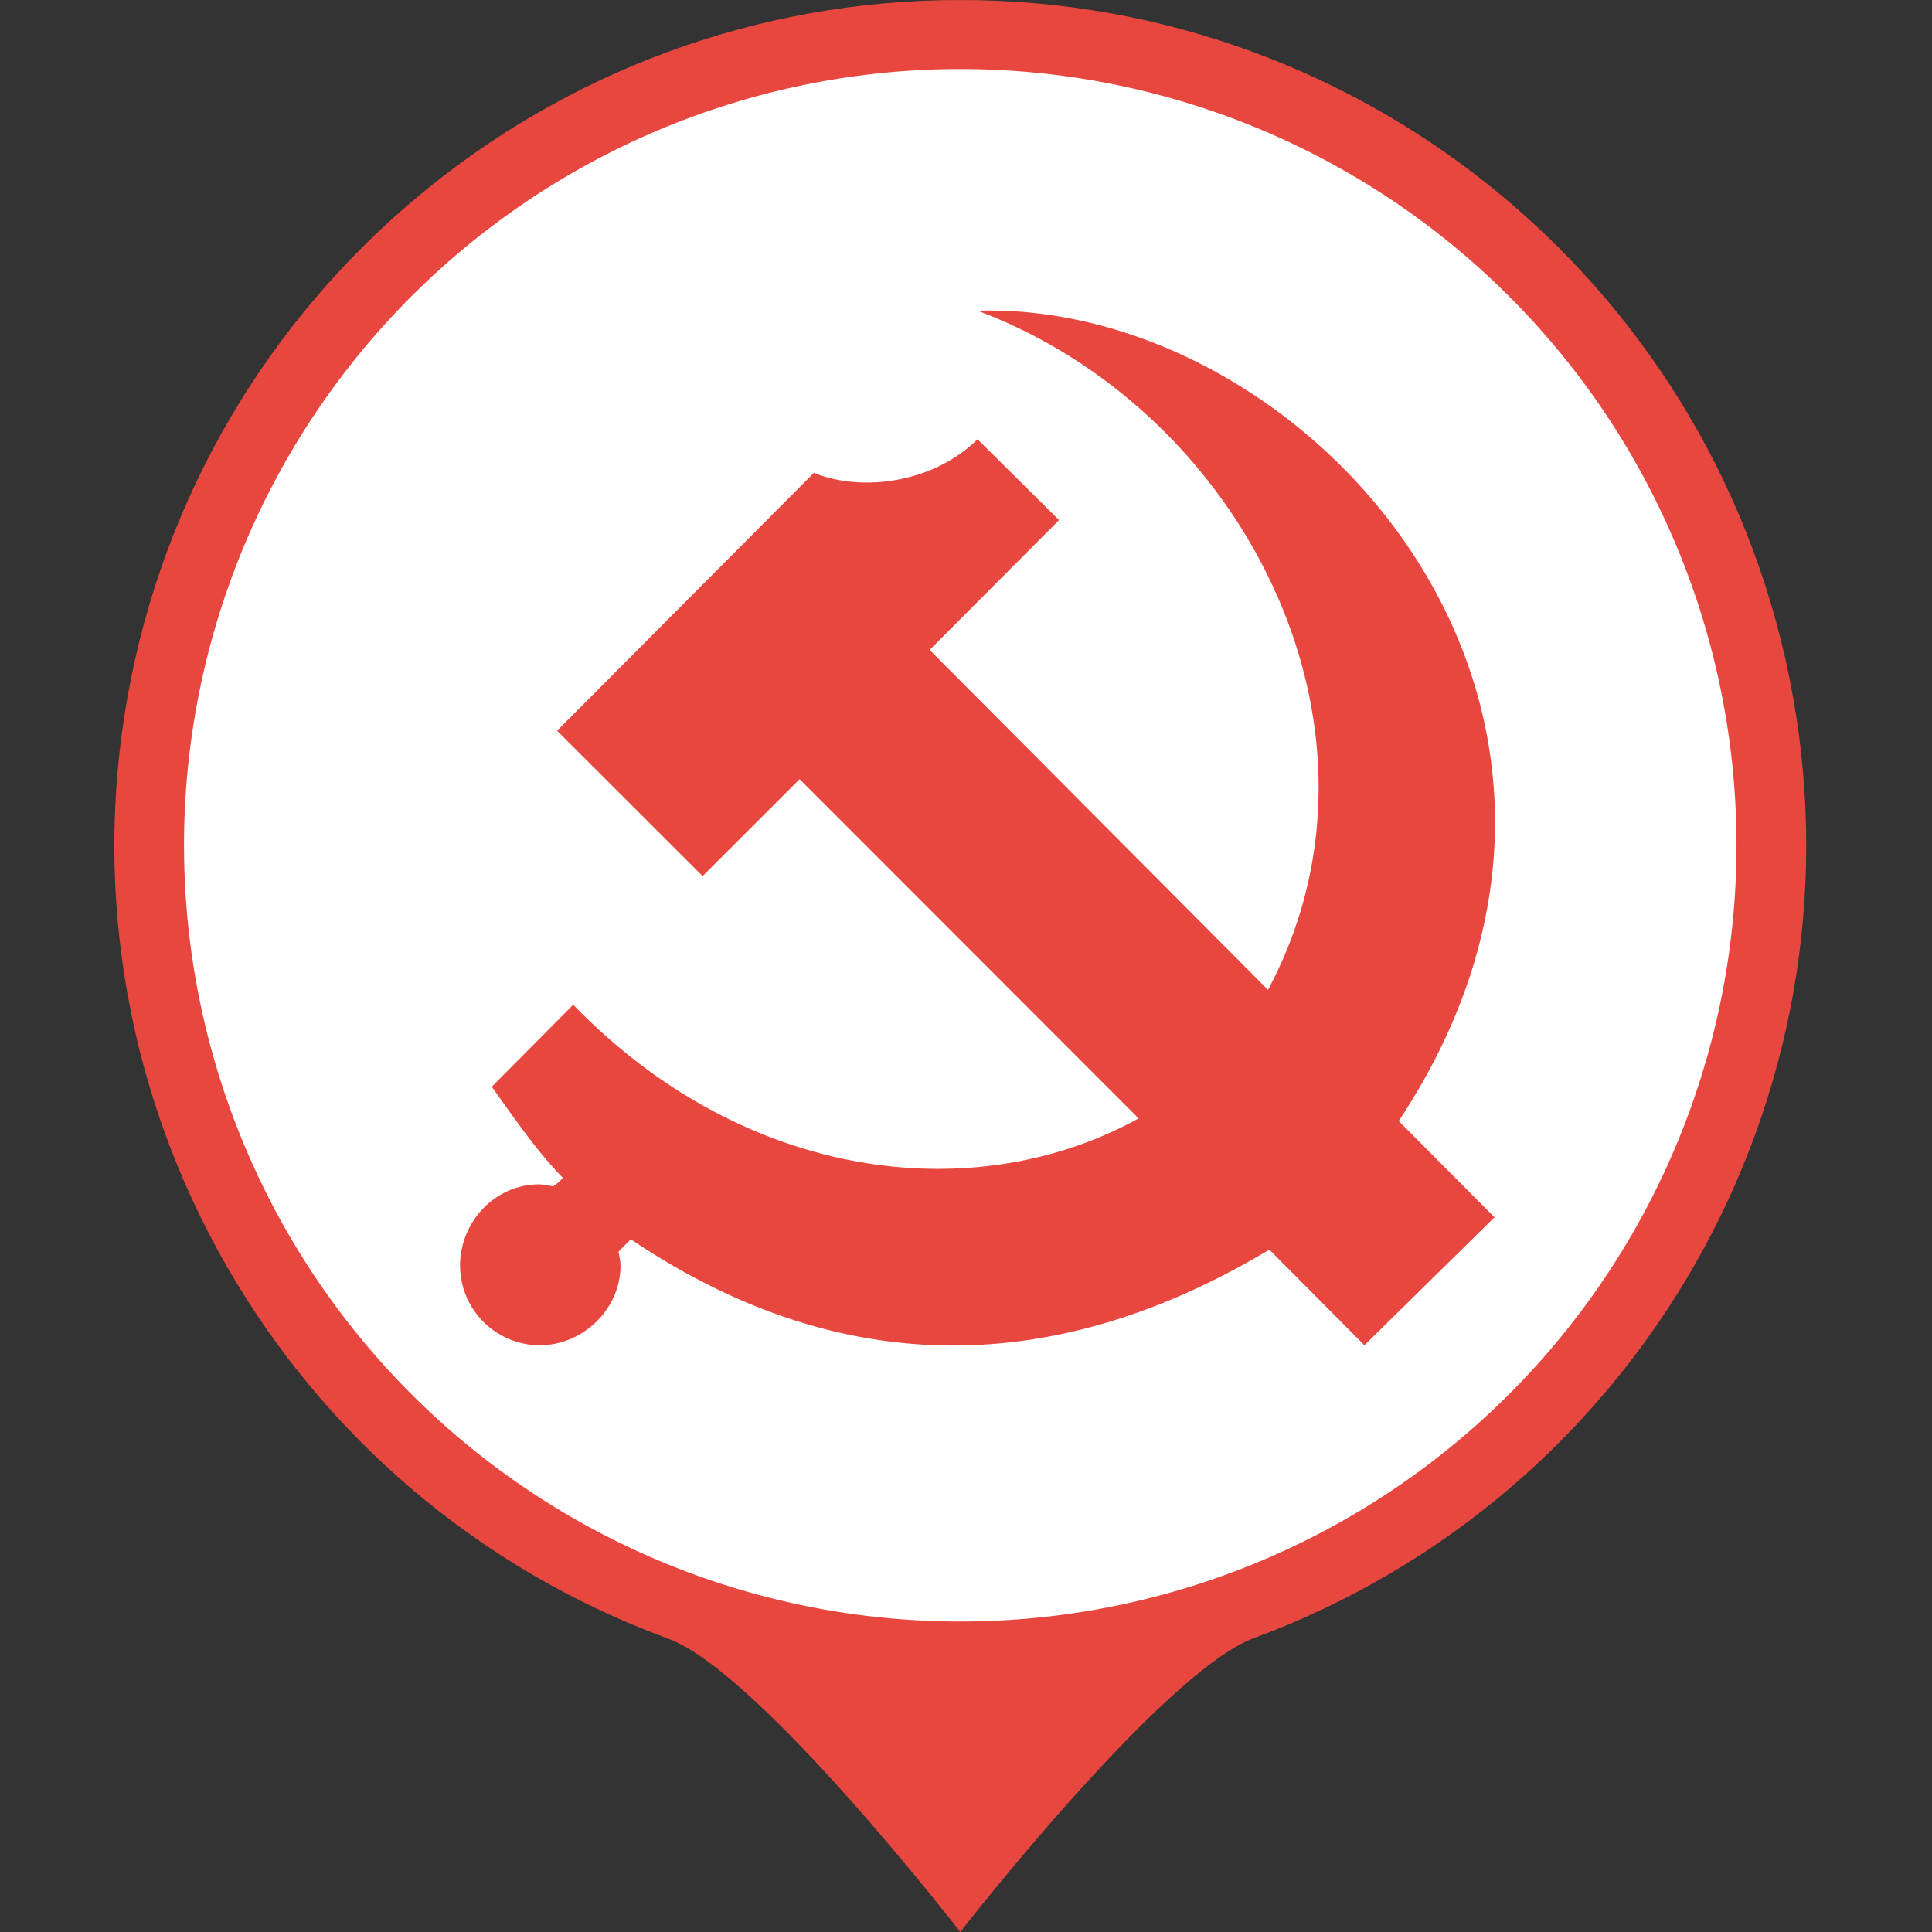<?xml version="1.0" standalone="no"?><!DOCTYPE svg PUBLIC "-//W3C//DTD SVG 1.1//EN" "http://www.w3.org/Graphics/SVG/1.1/DTD/svg11.dtd"><svg t="1623976289996" class="icon" viewBox="0 0 1024 1024" version="1.1" xmlns="http://www.w3.org/2000/svg" p-id="1149" xmlns:xlink="http://www.w3.org/1999/xlink" width="40" height="40"><rect x="0" y="0" width="1024" height="1024" fill="#333333" stroke="none"/><defs><style type="text/css"></style></defs><path d="M508.962 0.019c217.084-0.183 403.028 155.298 441.317 368.962 38.29 213.665-82.101 424.038-285.727 499.264C616.115 886.201 508.962 1024 508.962 1024s-106.457-137.689-154.676-155.426C150.35 793.732 29.52 583.341 67.572 369.475 105.697 155.591 291.732-0.164 508.999 0.019z" fill="#E8473F" p-id="1150"></path><path d="M508.962 448.011m-411.421 0a411.421 411.421 0 1 0 822.842 0 411.421 411.421 0 1 0-822.842 0Z" fill="#FFFFFF" p-id="1151"></path><path d="M518.105 164.679c141.62 53.082 227.342 222.624 153.963 359.966l-179.325-180.166 68.57-68.826-43.19-42.824c-23.661 23.296-61.366 28.086-86.746 17.81L295.261 387.303l77.146 77.055 51.418-51.382 179.672 179.818c-87.77 48.292-209.496 32.877-299.679-60.269L260.647 576.008c13.019 18.157 23.99 34.249 37.704 48.292a25.746 25.746 0 0 1-5.12 4.462c-2.414-0.347-5.156-1.024-7.552-1.024-23.314 0-41.837 19.858-41.837 43.153a42.349 42.349 0 0 0 42.166 42.129c22.985 0 42.861-19.2 42.861-42.129 0-2.743-0.677-5.138-1.024-7.534l6.51-6.51c103.203 69.521 216.7 78.426 338.426 5.486l50.394 50.687 68.936-67.839-50.76-51.016C886.702 374.284 692.986 159.541 518.105 164.679z" fill="#E8473F" p-id="1152"></path></svg>